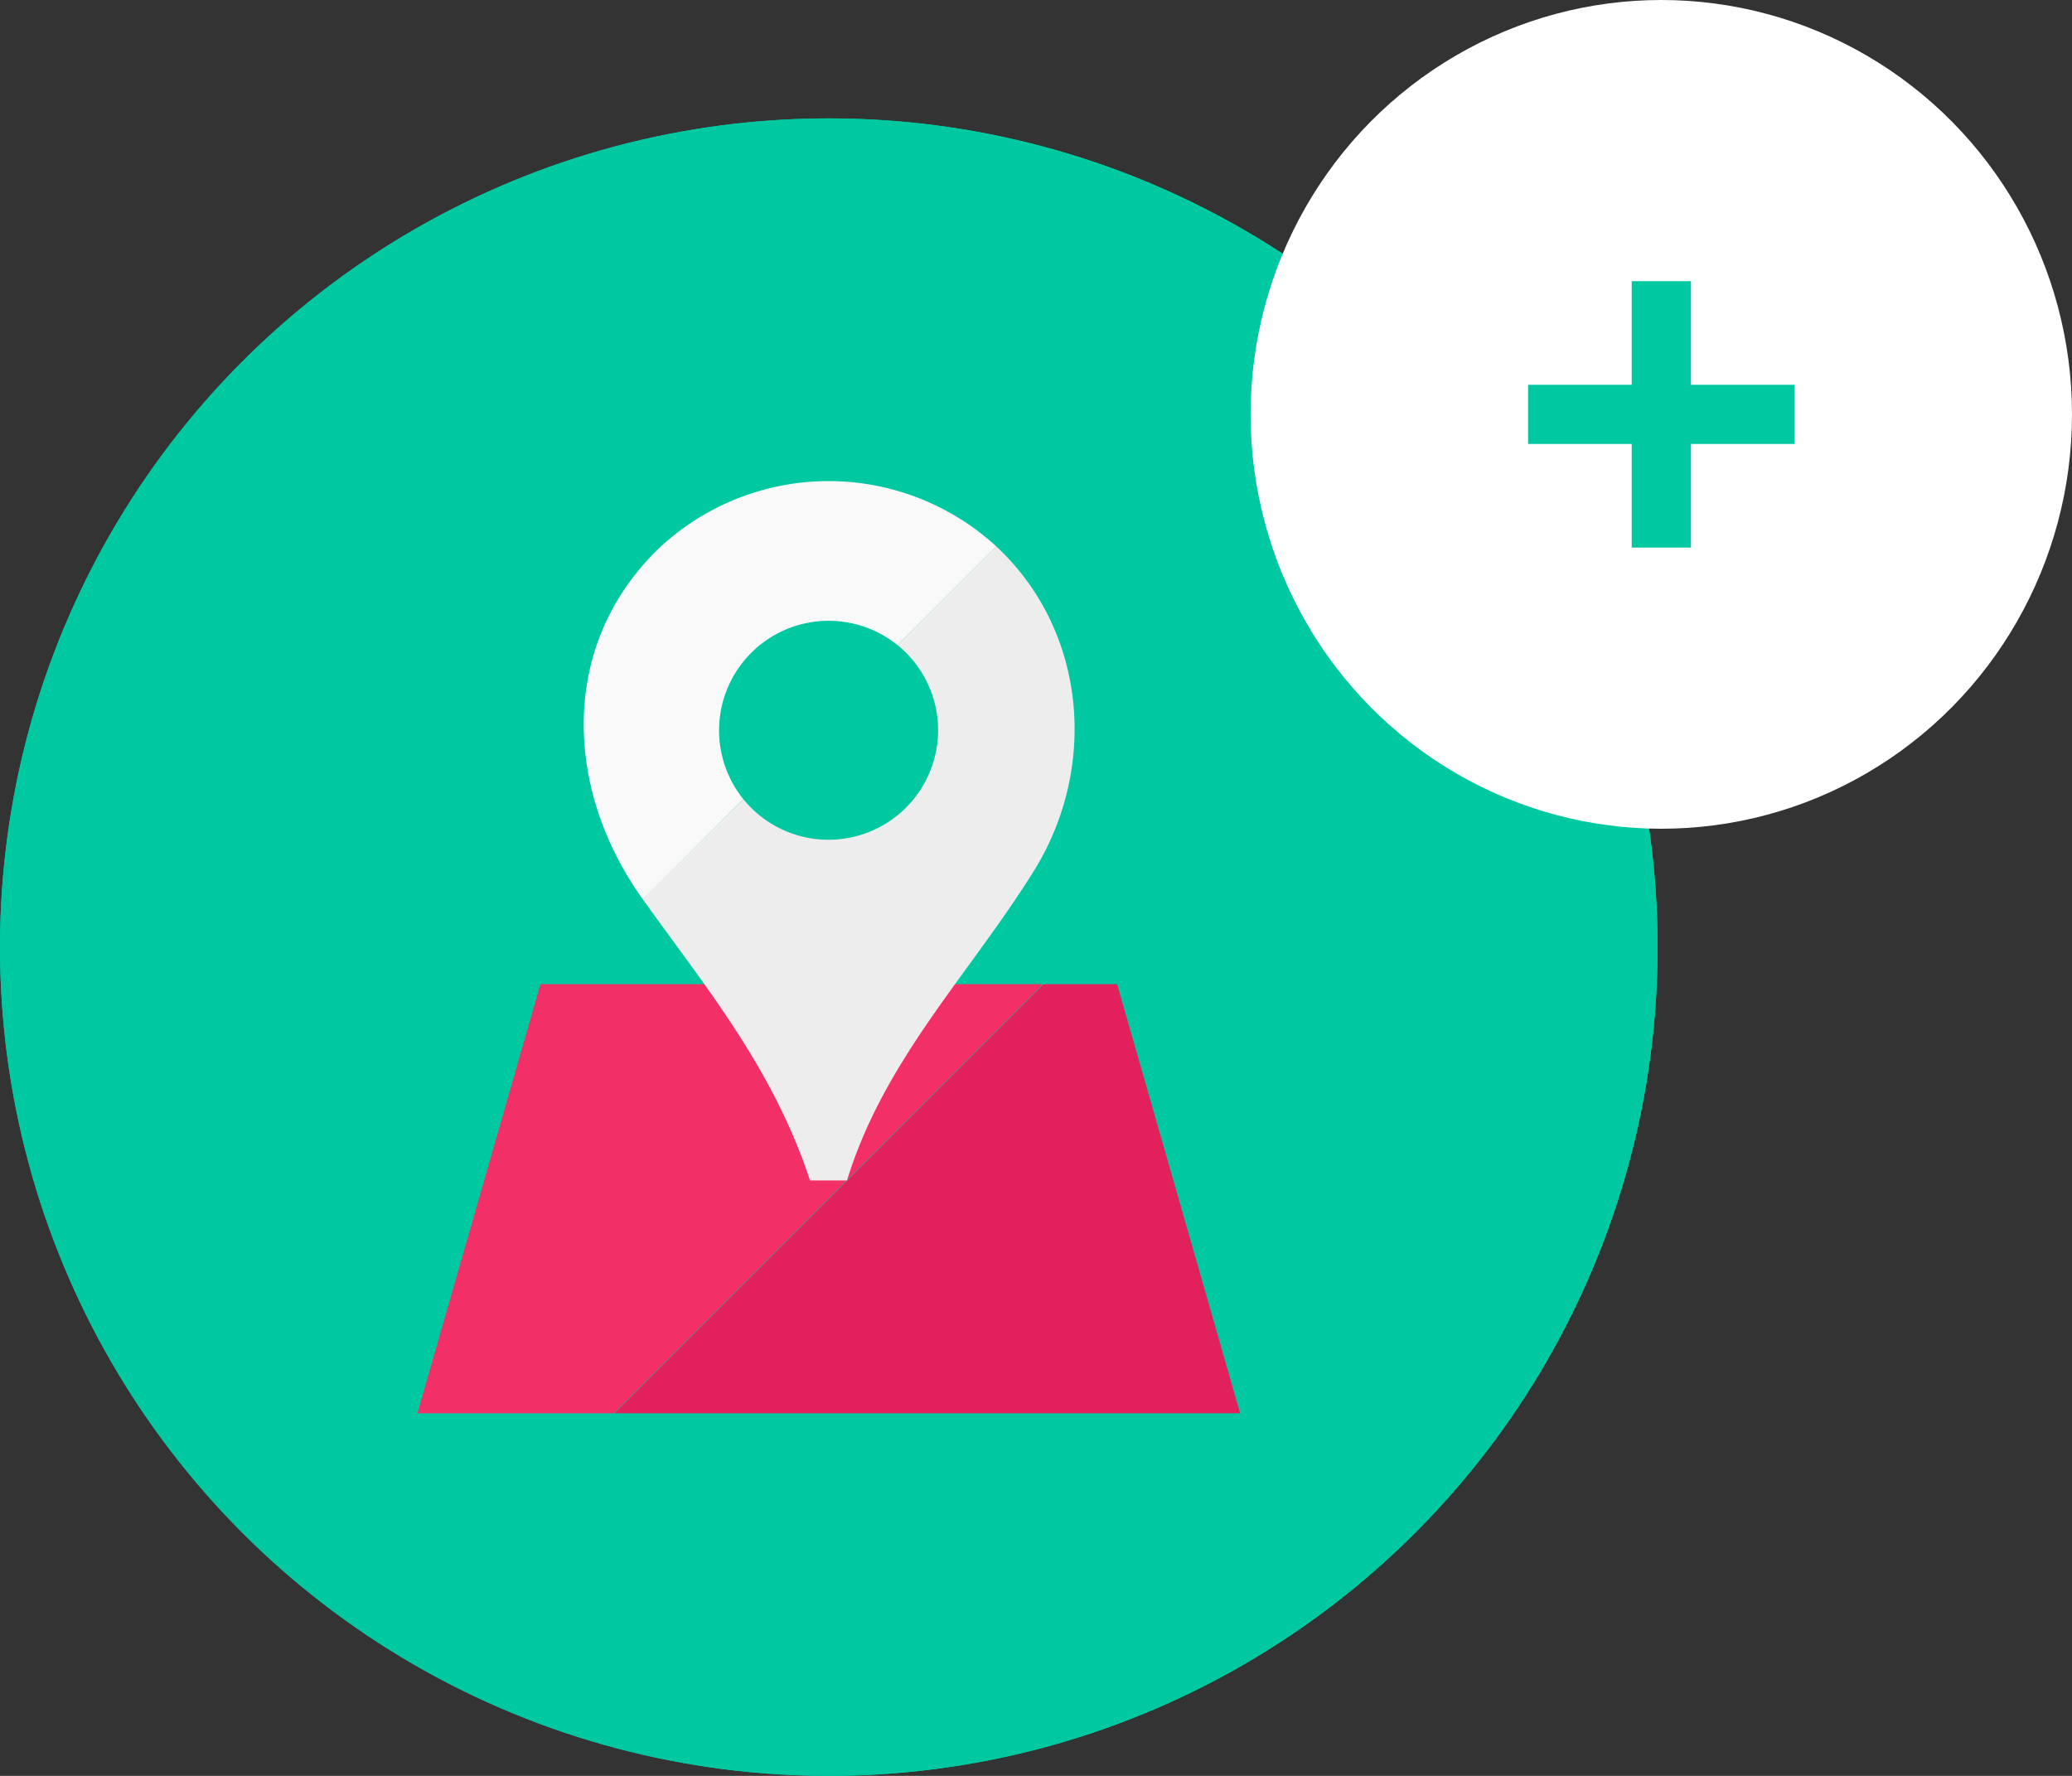<svg xmlns="http://www.w3.org/2000/svg" viewBox="0 0 280 240"><rect x="0" y="0" width="280" height="240" fill="#333333" stroke="none"/><defs><style>.cls-1{fill:#00c9a2;}.cls-2{fill:#fff;}.cls-3{fill:#f22f66;}.cls-4{fill:#e2205c;}.cls-5{fill:#f9f9f9;}.cls-6{fill:#ededed;}</style></defs><title>Add A Place</title><g id="Add_A_Place" data-name="Add A Place"><circle class="cls-1" cx="112" cy="128" r="112"/><circle class="cls-1" cx="112" cy="128" r="112"/><ellipse class="cls-2" cx="224.5" cy="56" rx="55.5" ry="56"/><rect class="cls-1" x="220.5" y="38" width="8" height="36"/><rect class="cls-1" x="220.5" y="38" width="8" height="36" transform="translate(168.5 280.5) rotate(-90)"/><polygon class="cls-3" points="73.04 133 56.41 191 82.96 191 140.96 133 73.04 133"/><polygon class="cls-4" points="150.96 133 141.04 133 83.04 191 167.59 191 150.96 133"/><path class="cls-5" d="M134.63,73.84,121.28,87.18A14.81,14.81,0,0,0,100.45,108L86.89,121.57c-10.53-14.62-11.48-34.16,2-47.32A33.49,33.49,0,0,1,134.63,73.84Z"/><path class="cls-6" d="M139.69,117.74c-8.79,14.08-20.21,25.48-25.23,41.79h-5c-5-15.11-13.86-25.81-22.6-38L100.45,108a14.81,14.81,0,1,0,20.83-20.83l13.34-13.34C146.89,85.25,148.4,103.77,139.69,117.74Z"/></g></svg>